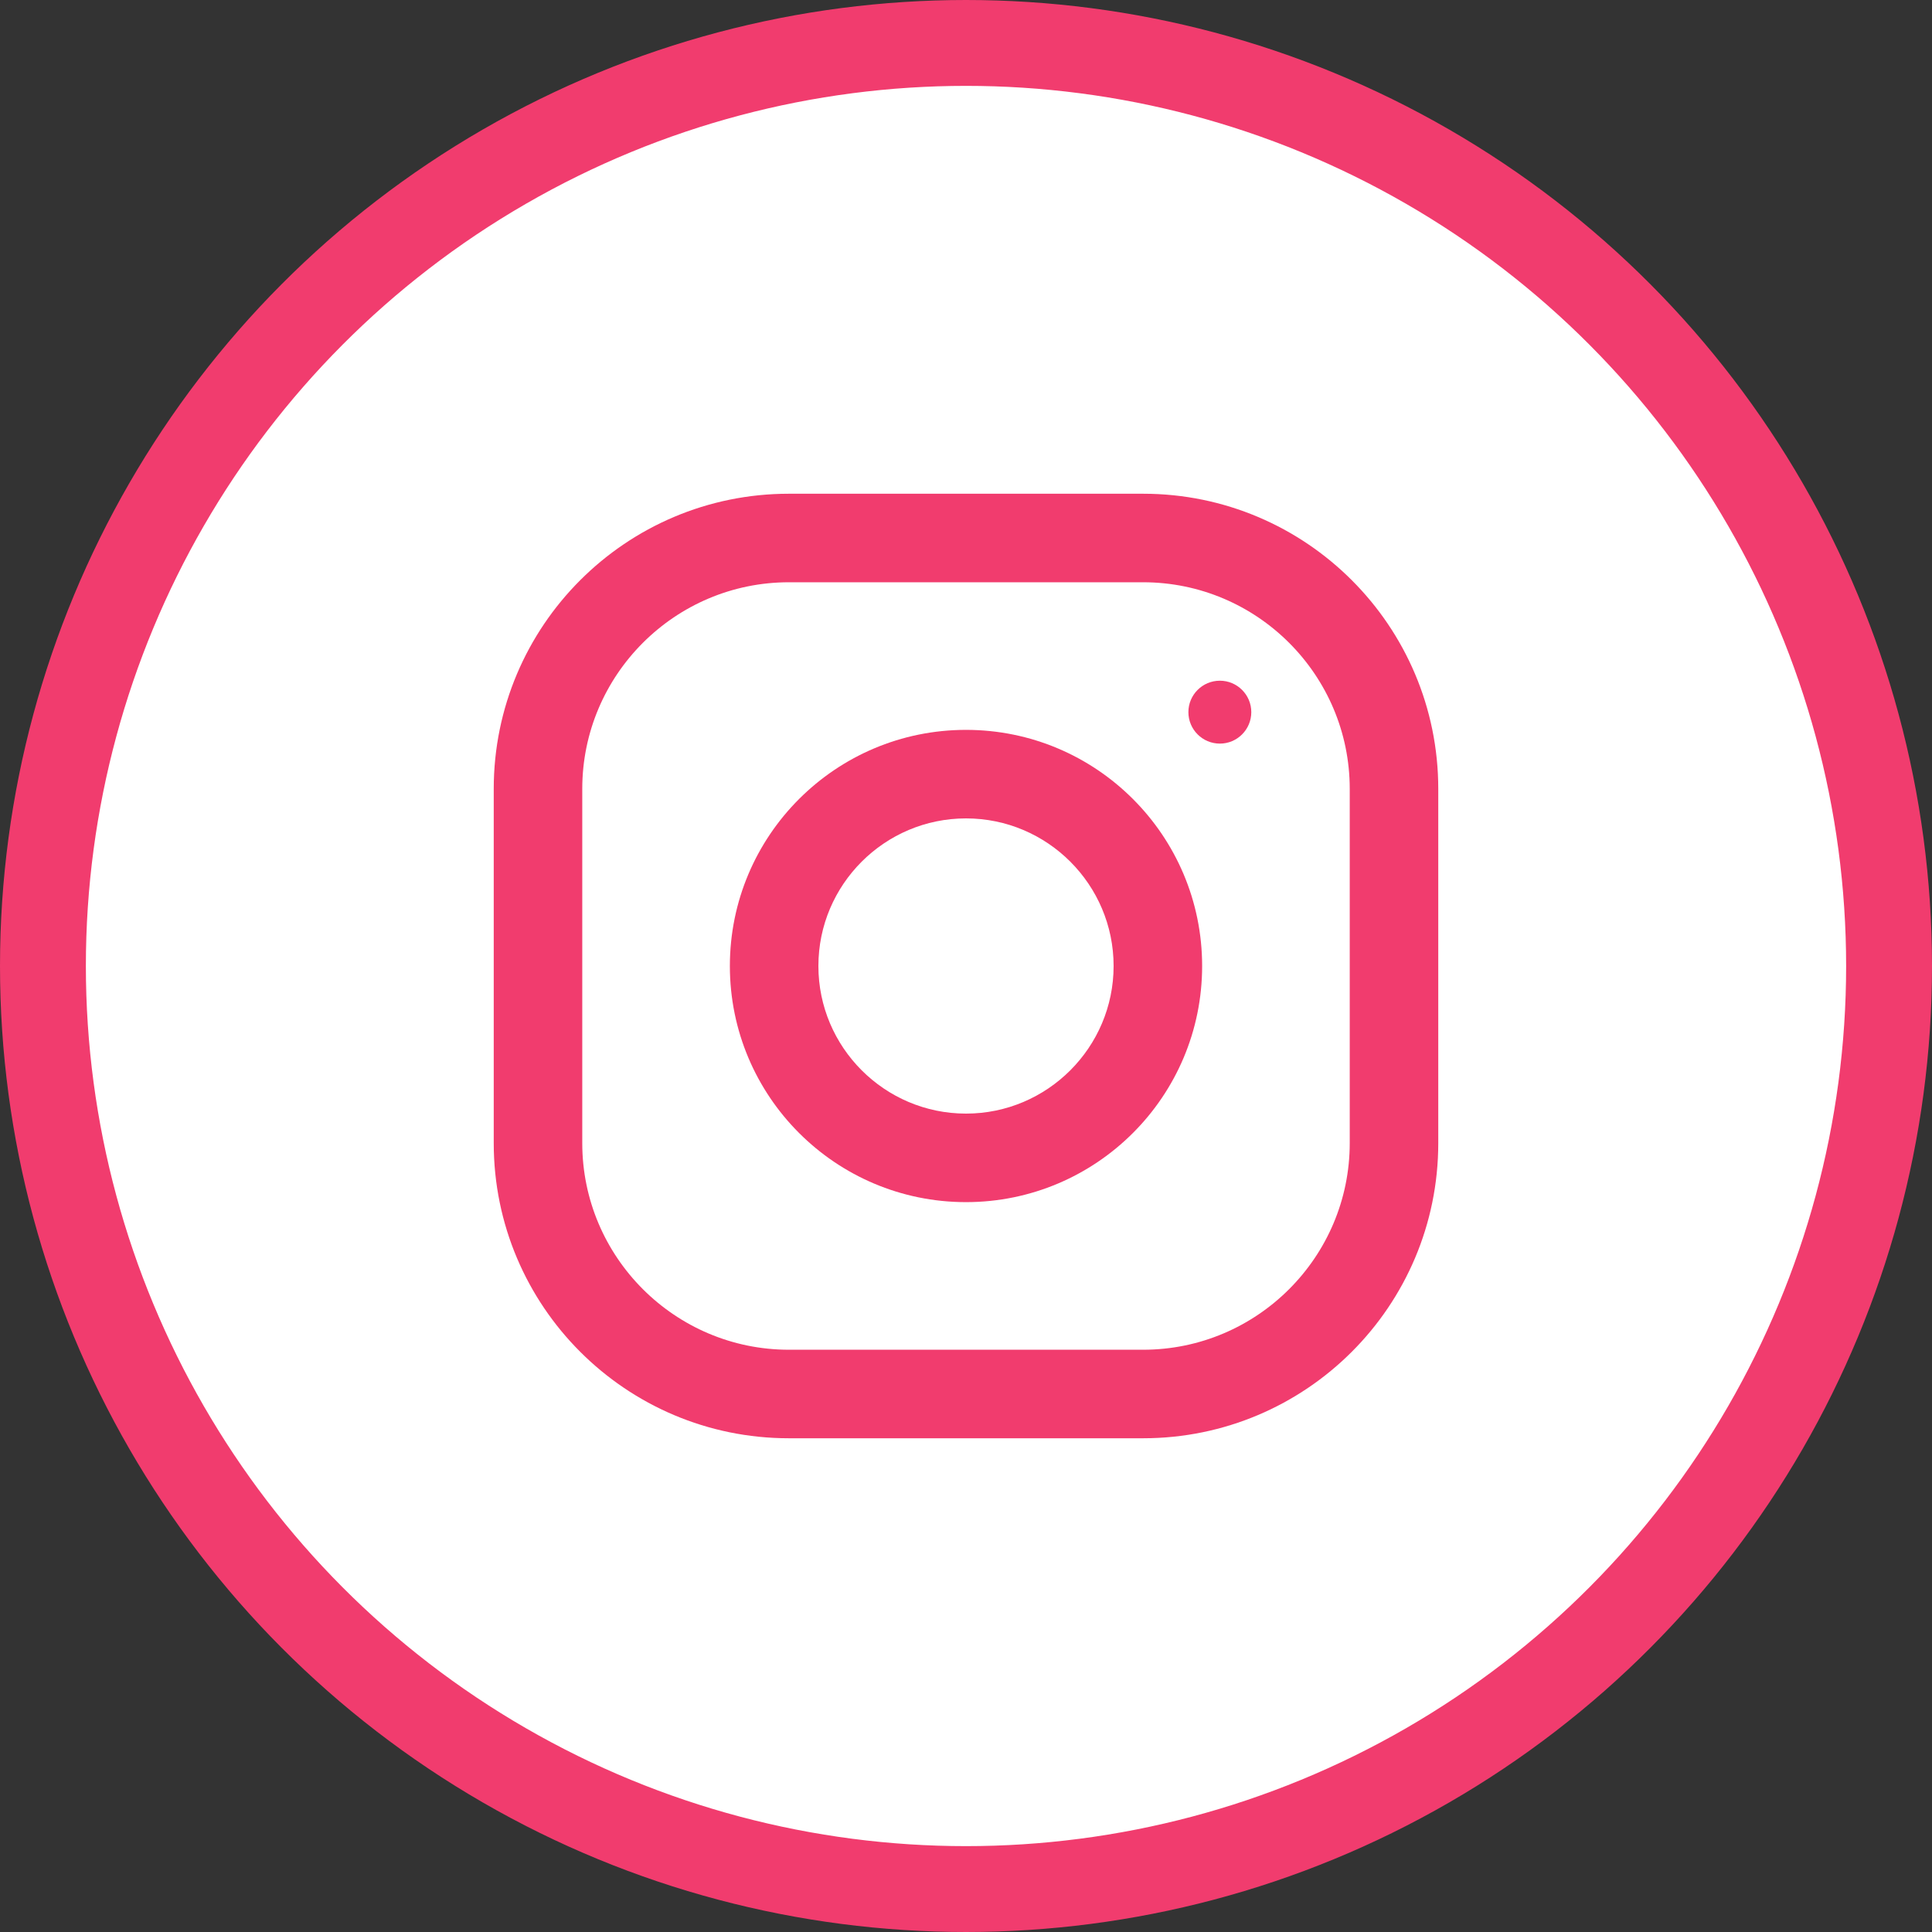 <svg width="45" height="45" viewBox="0 0 45 45" fill="none" xmlns="http://www.w3.org/2000/svg">
<rect x="0" y="0" width="45" height="45" fill="#333333" stroke="none"/>
<circle cx="22.5" cy="22.5" r="21.5" fill="white" stroke="#F13C6E" stroke-width="2"/>
<g clip-path="url(#clip0_43101_8)">
<path d="M26.625 11.5H18.375C14.579 11.5 11.5 14.579 11.5 18.375V26.625C11.5 30.421 14.579 33.5 18.375 33.5H26.625C30.421 33.5 33.5 30.421 33.5 26.625V18.375C33.5 14.579 30.421 11.5 26.625 11.5ZM31.438 26.625C31.438 29.279 29.279 31.438 26.625 31.438H18.375C15.721 31.438 13.562 29.279 13.562 26.625V18.375C13.562 15.721 15.721 13.562 18.375 13.562H26.625C29.279 13.562 31.438 15.721 31.438 18.375V26.625Z" fill="#F13C6E"/>
<path d="M22.5 17C19.463 17 17 19.463 17 22.5C17 25.537 19.463 28 22.5 28C25.537 28 28 25.537 28 22.5C28 19.463 25.537 17 22.5 17ZM22.5 25.938C20.605 25.938 19.062 24.395 19.062 22.5C19.062 20.604 20.605 19.062 22.5 19.062C24.395 19.062 25.938 20.604 25.938 22.5C25.938 24.395 24.395 25.938 22.5 25.938Z" fill="#F13C6E"/>
<path d="M28.413 17.32C28.817 17.32 29.145 16.992 29.145 16.587C29.145 16.183 28.817 15.855 28.413 15.855C28.008 15.855 27.68 16.183 27.68 16.587C27.68 16.992 28.008 17.32 28.413 17.32Z" fill="#F13C6E"/>
</g>
<defs>
<clipPath id="clip0_43101_8">
<rect width="22" height="22" fill="white" transform="translate(11.5 11.5)"/>
</clipPath>
</defs>
</svg>
